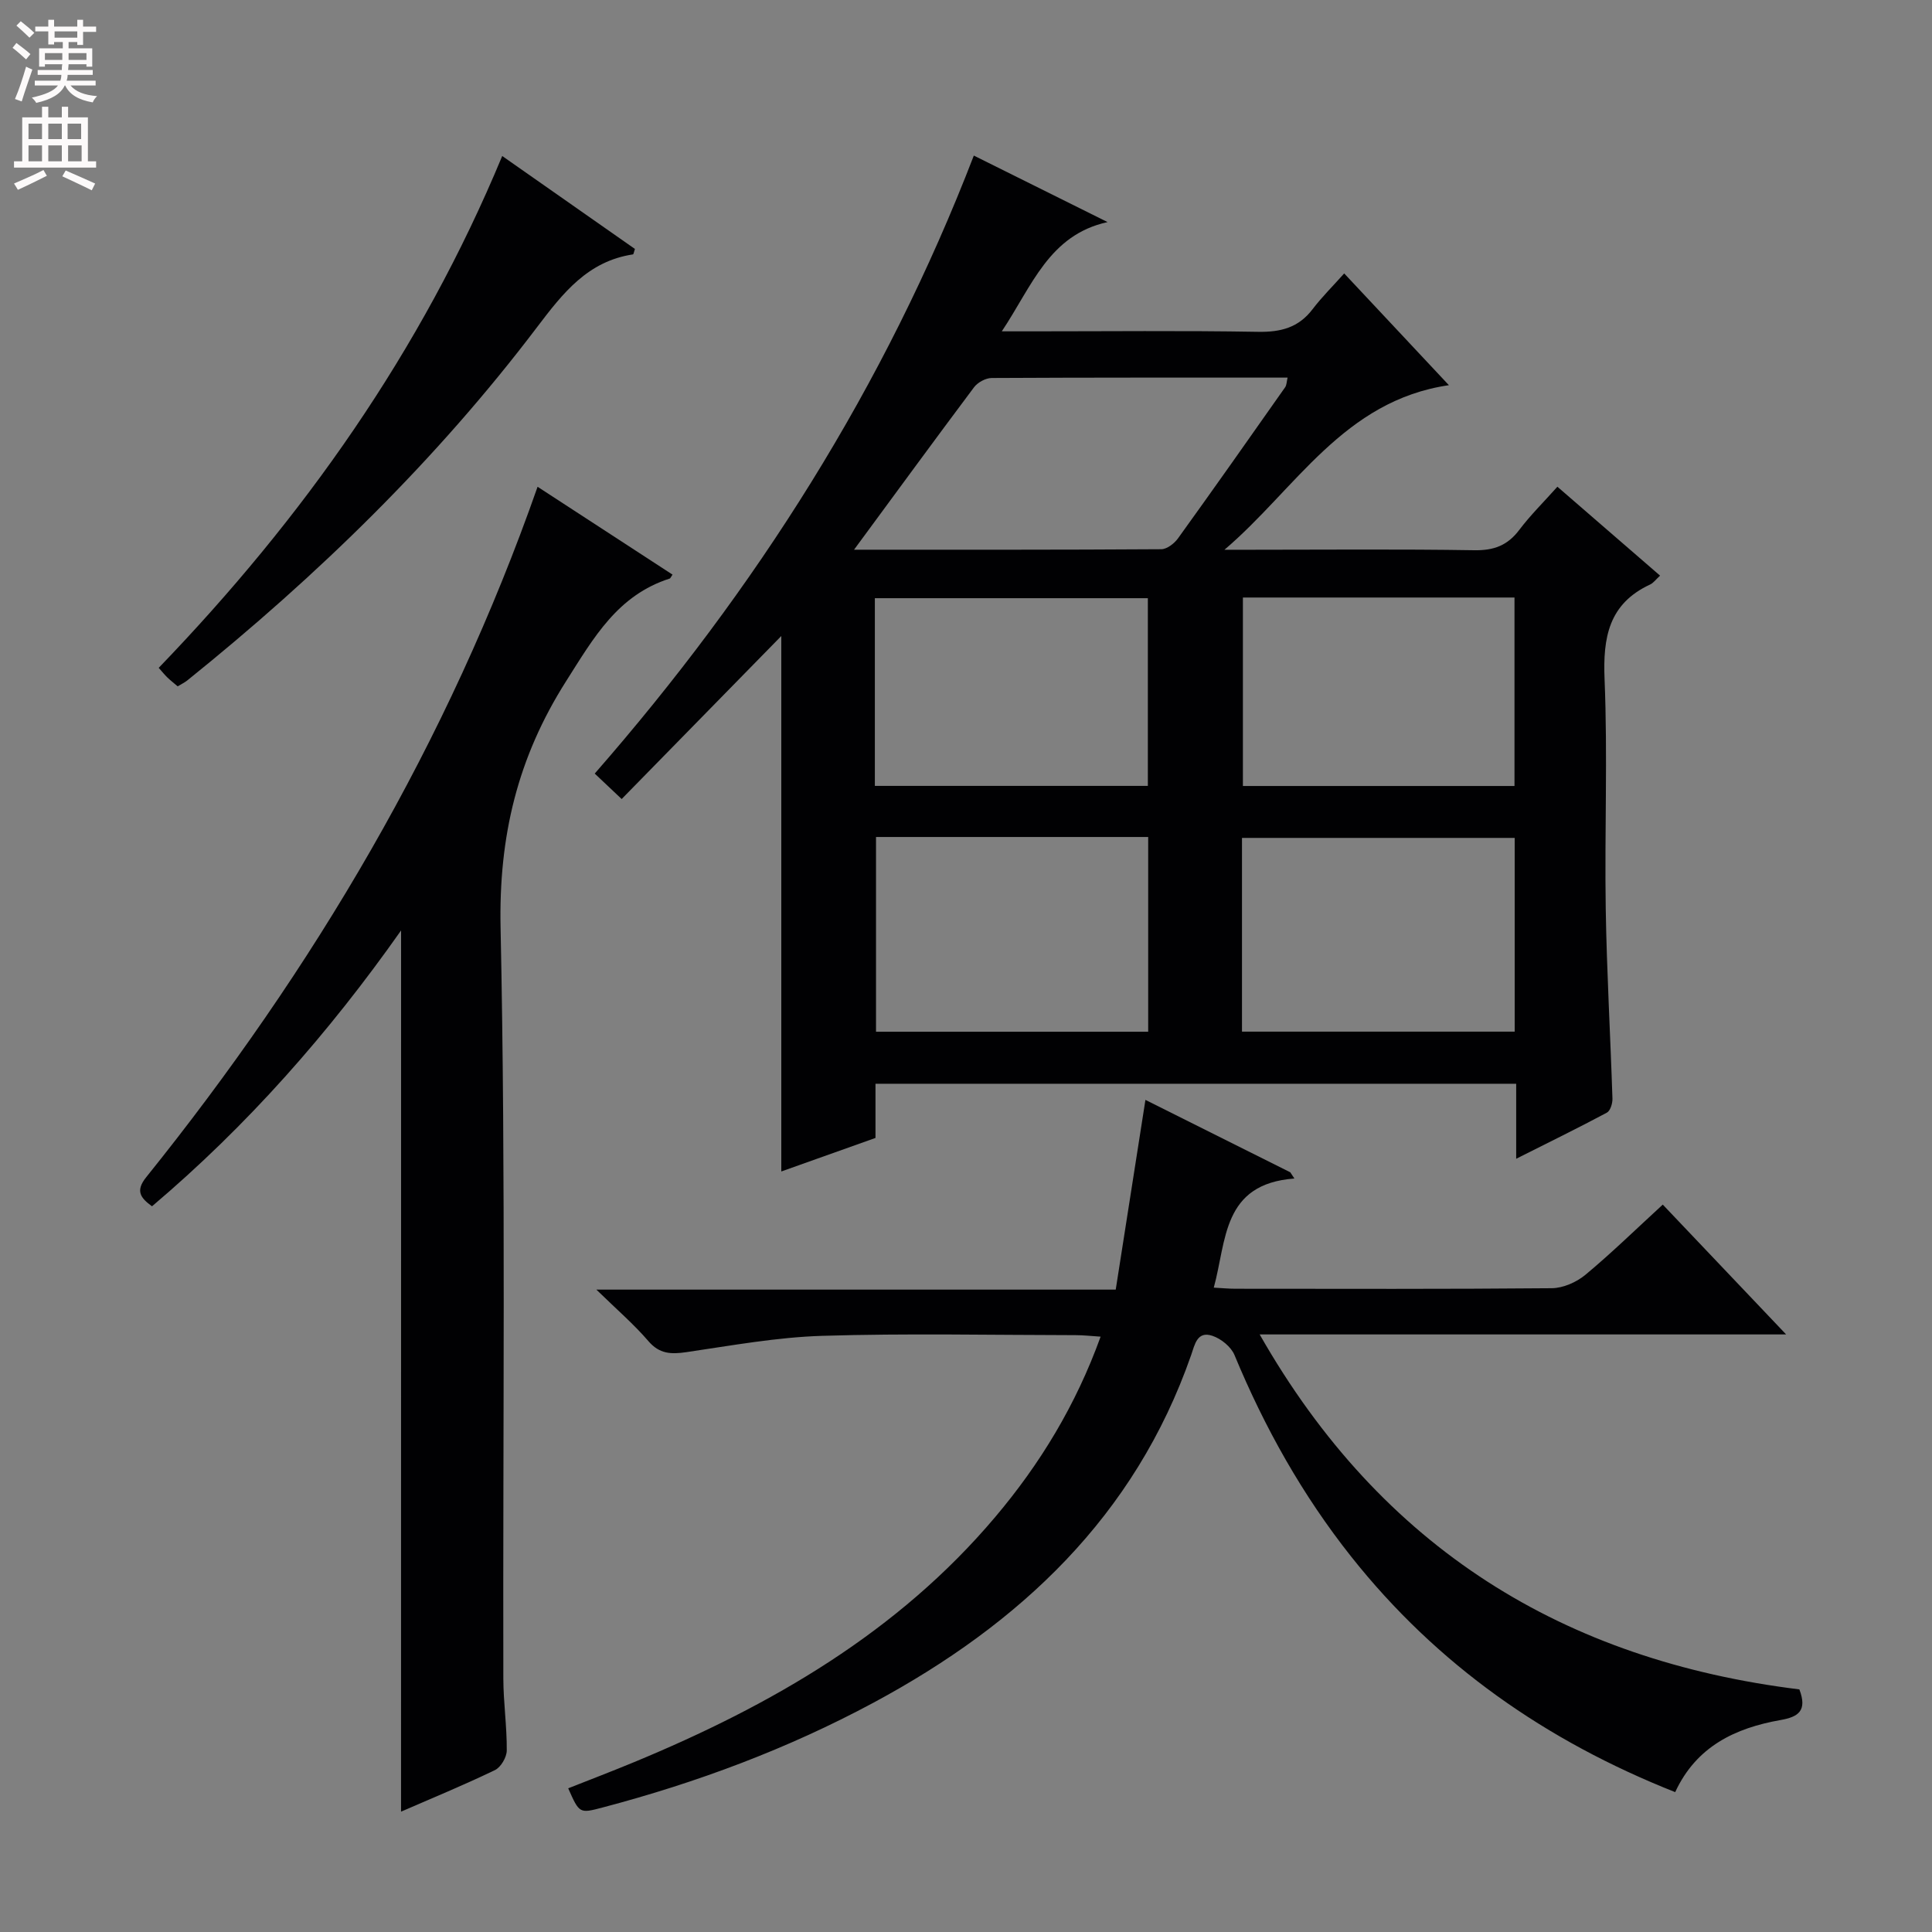 <svg enable-background="new 0 0 400 400" viewBox="0 0 400 400" xmlns="http://www.w3.org/2000/svg"><rect x="0" y="0" width="400" height="400" fill="#808080" stroke="none"/><g fill="#010103"><path d="m201.62 32.21c9.41 4.68 18.55 9.22 27.69 13.77-12.14 2.67-15.64 13.25-21.9 22.62h6.08c15.66 0 31.32-.17 46.98.1 4.7.08 8.38-.86 11.29-4.69 1.9-2.5 4.16-4.73 6.54-7.4 7.45 7.96 14.34 15.31 21.68 23.14-21.83 3.19-31.75 21.55-46.47 34.07h5.72c15.33 0 30.66-.15 45.98.1 4.06.07 6.91-.98 9.34-4.21 2.29-3.04 5.04-5.74 7.89-8.94 7.09 6.14 14.07 12.18 21.26 18.41-.89.81-1.39 1.53-2.07 1.84-8.56 3.98-9.78 10.95-9.42 19.63.65 15.8-.01 31.65.24 47.47.21 13.12.97 26.23 1.39 39.35.03.98-.44 2.51-1.15 2.89-5.97 3.19-12.05 6.16-18.78 9.55 0-5.68 0-10.44 0-15.53-44.32 0-88.22 0-132.65 0v11.22c-6.79 2.42-13.16 4.69-19.5 6.94 0-37.63 0-74.88 0-110.86-10.49 10.72-21.65 22.11-33.05 33.75-2.67-2.52-3.94-3.72-5.58-5.27 33.36-38.16 60.08-80.15 78.49-127.95zm-24.8 81.6c21.77 0 42.69.04 63.61-.1 1.17-.01 2.69-1.18 3.45-2.23 7.48-10.38 14.84-20.84 22.2-31.31.31-.45.3-1.13.5-1.99-20.67 0-40.97-.03-61.26.08-1.24.01-2.89.9-3.65 1.91-8.16 10.89-16.18 21.87-24.85 33.64zm4.55 59.48v40.32h56.35c0-13.62 0-26.86 0-40.32-18.85 0-37.41 0-56.35 0zm75.77 40.3h56.46c0-13.65 0-26.89 0-40.11-19.03 0-37.72 0-56.46 0zm-76.01-50.88h56.52c0-13.16 0-26.02 0-38.86-19.04 0-37.72 0-56.52 0zm76.2-39v39.02h56.23c0-13.13 0-26 0-39.02-18.95 0-37.54 0-56.23 0z"/><path d="m372.54 349.77c1.7 4.46-.26 5.7-3.87 6.34-9.38 1.65-17.46 5.45-21.84 14.93-26.7-10.57-49.3-26.33-67.09-48.77-10.09-12.73-17.94-26.73-24.15-41.72-.71-1.71-2.78-3.39-4.59-3.99-3.15-1.05-3.63 1.82-4.4 4.03-11.64 33.36-35.45 55.63-65.73 71.92-17.78 9.56-36.59 16.57-56.1 21.71-4.81 1.27-4.81 1.26-7.13-3.97 4.55-1.8 9.11-3.54 13.62-5.41 28.43-11.77 54.62-26.87 74.8-50.77 9.28-10.99 16.68-23.13 21.81-37.33-1.98-.13-3.57-.31-5.15-.31-17.5-.02-35-.4-52.48.14-9.41.29-18.79 2.01-28.14 3.38-3.17.46-5.57.39-7.87-2.3-2.98-3.47-6.49-6.49-10.76-10.65h107.53c2.06-13.14 4.06-25.97 6.15-39.28 10.21 5.1 20.1 10.05 29.99 14.99.28.43.57.86.85 1.29-14.99 1.11-14.01 12.86-16.69 22.59 1.61.09 3.05.23 4.49.23 21.83.01 43.66.09 65.48-.11 2.35-.02 5.1-1.23 6.94-2.75 5.36-4.45 10.36-9.34 16.05-14.56 8.26 8.69 16.43 17.29 25.54 26.88-36.73 0-72.33 0-109 0 25.3 44.43 63.14 67.5 111.74 73.49z"/><path d="m83.04 192.64c-14.98 21.27-31.81 40.38-51.57 57.11-2.38-1.73-3.48-3.18-1.21-6.01 34.65-43.09 62.51-90.07 81.04-142.96 9.48 6.17 18.7 12.18 27.94 18.19-.4.58-.46.78-.57.81-10.78 3.45-15.7 12.17-21.43 21.2-10.11 15.9-14 32.21-13.6 51.12 1.09 51.78.45 103.59.57 155.39.01 4.98.75 9.95.71 14.93-.01 1.4-1.22 3.47-2.45 4.06-6.41 3.09-13.01 5.81-19.44 8.6.01-60.68.01-121.23.01-182.44z"/><path d="m103.98 32.3c9.62 6.74 18.57 13.01 27.47 19.24-.2.6-.27 1.11-.4 1.13-9.36 1.41-14.51 8.01-19.83 15.03-20.89 27.58-45.54 51.52-72.45 73.18-.51.41-1.12.7-1.98 1.22-.69-.59-1.44-1.17-2.12-1.82-.58-.56-1.08-1.19-1.81-2.01 29.83-30.97 54.3-65.46 71.12-105.97z"/></g><path d="m2.6 9.9.8-1c.9.7 1.9 1.4 2.9 2.3l-.9 1.1c-1.1-1-2-1.8-2.8-2.4zm.5 10.6c.9-2.1 1.6-4.3 2.3-6.7.4.2.8.4 1.3.6-.7 2.1-1.5 4.3-2.2 6.6zm.3-15.2.9-.9c1 .8 2 1.6 2.8 2.4l-1 1c-.9-.9-1.8-1.7-2.7-2.5zm12.6-1.2h1.2v1.4h2.7v1.1h-2.7v2.7h-1.2v-.6h-1.8v1.3h4.9v3.8h-1.2v-.5h-3.7c0 .4-.1.9-.1 1.2h5.1v1h-5.2c0 .5-.1.9-.2 1.2h6v1h-5.2c1.1 1.3 2.9 2 5.5 2.2-.4.4-.7.8-.9 1.3-2.9-.5-4.8-1.6-5.7-3.5h-.1c-.8 1.7-2.7 2.9-5.9 3.6-.2-.4-.6-.8-.9-1.1 2.8-.6 4.6-1.4 5.4-2.5h-4.8v-1h5.3c.1-.3.2-.7.2-1.2h-4.9v-1h5c0-.4 0-.8.1-1.2h-3.6v.5h-1.2v-3.8h4.9v-1.3h-1.8v.5h-1.2v-2.7h-2.7v-1h2.7v-1.4h1.2v1.4h4.8zm-6.7 8.3h3.6c0-.4 0-.9 0-1.4h-3.6zm1.9-4.6h4.8v-1.3h-4.7v1.3zm6.7 3.2h-3.7v1.4h3.7z" fill="#fcfafa"/><path d="m8.7 22.1h1.3v2.2h2.8v-2.2h1.3v2.2h4.1v9.1h1.7v1.3h-17v-1.3h1.7v-9.1h4.1zm.3 13.1.7 1.2c-1.8.9-3.8 1.9-6 2.9-.2-.4-.5-.8-.8-1.3 2.3-1 4.4-1.9 6.1-2.8zm-3.1-6.4h2.8v-3.2h-2.8zm0 4.6h2.8v-3.3h-2.8zm4.1-4.6h2.8v-3.2h-2.8zm0 4.6h2.8v-3.3h-2.8zm3.6 1.9c2.1.9 4.1 1.8 6.1 2.7l-.7 1.4c-2.2-1.1-4.2-2-6.1-2.9zm3.2-9.7h-2.8v3.2h2.8zm-2.7 7.8h2.8v-3.3h-2.8z" fill="#fcfafa"/></svg>
